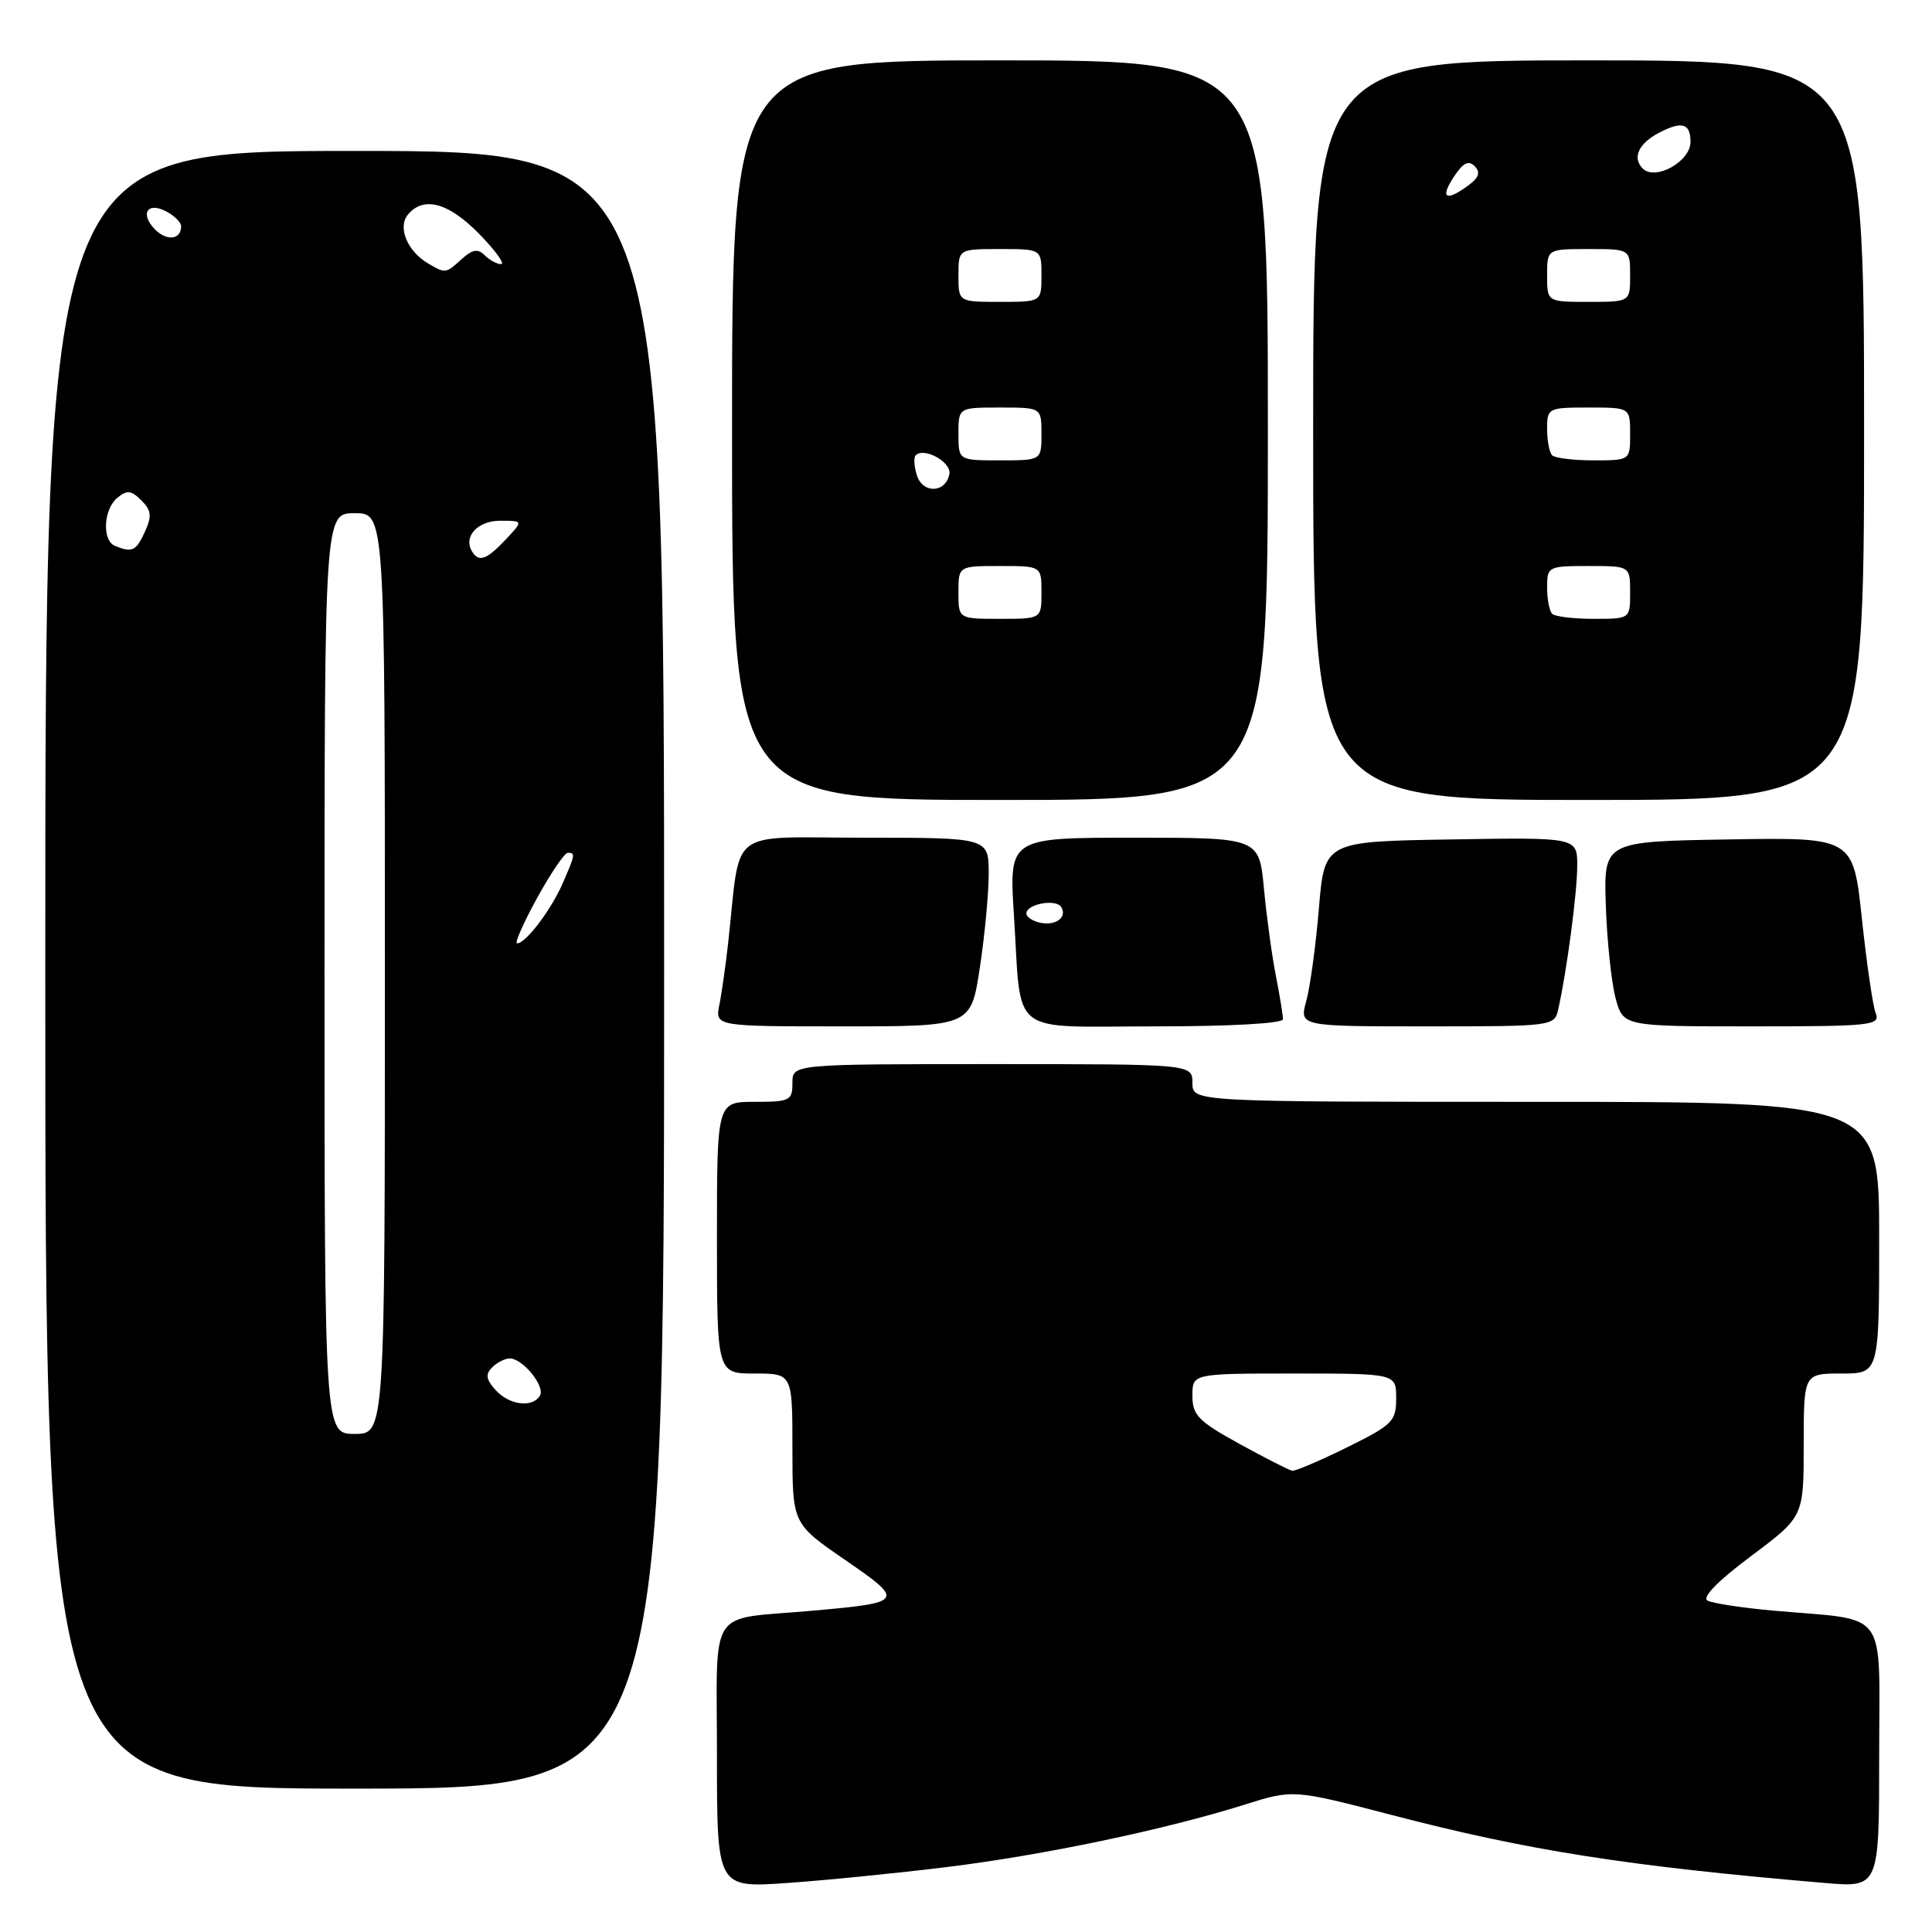 <?xml version="1.0" encoding="UTF-8" standalone="no"?>
<!DOCTYPE svg PUBLIC "-//W3C//DTD SVG 1.1//EN" "http://www.w3.org/Graphics/SVG/1.1/DTD/svg11.dtd" >
<svg xmlns="http://www.w3.org/2000/svg" xmlns:xlink="http://www.w3.org/1999/xlink" version="1.1" viewBox="0 0 256 256">
 <g >
 <path fill="currentColor"
d=" M 125.50 247.39 C 138.24 245.82 154.34 242.45 164.93 239.12 C 171.36 237.10 171.36 237.10 184.43 240.50 C 202.47 245.21 215.61 247.27 241.75 249.50 C 249.00 250.12 249.00 250.12 249.00 232.67 C 249.00 212.78 250.47 214.80 235.00 213.42 C 230.88 213.05 226.94 212.45 226.26 212.09 C 225.48 211.67 227.59 209.51 232.01 206.20 C 239.00 200.97 239.00 200.97 239.00 191.49 C 239.00 182.00 239.00 182.00 244.00 182.00 C 249.00 182.00 249.00 182.00 249.00 164.00 C 249.00 146.00 249.00 146.00 203.50 146.00 C 158.00 146.00 158.00 146.00 158.00 143.50 C 158.00 141.00 158.00 141.00 131.50 141.00 C 105.00 141.00 105.00 141.00 105.00 143.50 C 105.00 145.83 104.67 146.00 100.00 146.00 C 95.00 146.00 95.00 146.00 95.00 164.00 C 95.00 182.00 95.00 182.00 100.00 182.00 C 105.00 182.00 105.00 182.00 105.00 191.95 C 105.00 201.89 105.00 201.89 111.97 206.69 C 119.95 212.18 119.84 212.35 107.50 213.44 C 93.60 214.68 95.00 212.52 95.00 232.68 C 95.00 250.15 95.00 250.15 104.25 249.51 C 109.34 249.16 118.90 248.20 125.50 247.39 Z  M 88.00 128.50 C 88.00 20.00 88.00 20.00 47.00 20.00 C 6.00 20.00 6.00 20.00 6.00 128.50 C 6.00 237.00 6.00 237.00 47.00 237.00 C 88.00 237.00 88.00 237.00 88.00 128.50 Z  M 129.83 128.25 C 130.48 123.99 131.01 118.36 131.01 115.75 C 131.00 111.00 131.00 111.00 114.56 111.00 C 96.11 111.00 98.21 109.39 96.49 124.89 C 96.16 127.85 95.64 131.57 95.32 133.14 C 94.75 136.00 94.75 136.00 111.70 136.00 C 128.65 136.00 128.65 136.00 129.83 128.25 Z  M 170.00 135.05 C 170.00 134.53 169.58 131.94 169.06 129.30 C 168.54 126.66 167.83 121.46 167.48 117.75 C 166.84 111.00 166.84 111.00 150.27 111.00 C 133.70 111.00 133.70 111.00 134.35 121.25 C 135.39 137.57 133.40 136.00 153.12 136.00 C 163.12 136.00 170.00 135.61 170.00 135.05 Z  M 206.47 133.75 C 207.59 128.81 208.99 118.29 208.99 114.73 C 209.00 110.95 209.00 110.95 192.25 111.23 C 175.50 111.50 175.50 111.50 174.76 120.38 C 174.35 125.27 173.60 130.78 173.09 132.63 C 172.16 136.00 172.16 136.00 189.06 136.00 C 205.77 136.00 205.97 135.97 206.47 133.75 Z  M 248.54 134.25 C 248.16 133.29 247.34 127.65 246.71 121.73 C 245.56 110.95 245.56 110.95 229.03 111.23 C 212.50 111.50 212.50 111.50 212.78 120.00 C 212.94 124.67 213.52 130.19 214.07 132.25 C 215.08 136.00 215.08 136.00 232.15 136.00 C 247.99 136.00 249.17 135.87 248.54 134.25 Z  M 168.00 57.00 C 168.00 8.00 168.00 8.00 132.50 8.00 C 97.00 8.00 97.00 8.00 97.00 57.00 C 97.00 106.00 97.00 106.00 132.50 106.00 C 168.00 106.00 168.00 106.00 168.00 57.00 Z  M 247.00 57.00 C 247.00 8.00 247.00 8.00 210.50 8.00 C 174.00 8.00 174.00 8.00 174.00 57.00 C 174.00 106.00 174.00 106.00 210.50 106.00 C 247.00 106.00 247.00 106.00 247.00 57.00 Z  M 164.25 191.33 C 158.78 188.32 158.00 187.52 158.00 184.94 C 158.00 182.00 158.00 182.00 171.50 182.00 C 185.00 182.00 185.00 182.00 185.00 185.29 C 185.00 188.33 184.53 188.80 178.48 191.79 C 174.90 193.55 171.63 194.95 171.23 194.88 C 170.83 194.82 167.69 193.22 164.25 191.33 Z  M 43.00 129.00 C 43.00 68.00 43.00 68.00 47.00 68.00 C 51.00 68.00 51.00 68.00 51.00 129.00 C 51.00 190.00 51.00 190.00 47.00 190.00 C 43.00 190.00 43.00 190.00 43.00 129.00 Z  M 65.67 184.19 C 64.40 182.79 64.30 182.10 65.21 181.19 C 65.87 180.53 66.92 180.00 67.55 180.00 C 69.27 180.00 72.29 183.72 71.54 184.94 C 70.52 186.58 67.49 186.19 65.67 184.19 Z  M 71.16 119.00 C 72.98 115.70 74.81 113.00 75.23 113.00 C 76.27 113.00 76.23 113.24 74.52 117.13 C 72.97 120.65 69.65 125.00 68.52 125.00 C 68.16 125.00 69.35 122.30 71.16 119.00 Z  M 62.56 73.09 C 61.34 71.12 63.28 69.00 66.28 69.00 C 69.35 69.00 69.35 69.00 67.00 71.50 C 64.49 74.17 63.45 74.54 62.56 73.09 Z  M 15.25 72.34 C 13.50 71.63 13.69 67.50 15.55 65.96 C 16.83 64.90 17.38 64.96 18.73 66.30 C 20.06 67.63 20.15 68.39 19.20 70.46 C 18.03 73.02 17.53 73.26 15.25 72.34 Z  M 56.76 34.93 C 53.98 33.31 52.65 30.12 54.05 28.44 C 56.12 25.94 59.44 26.84 63.50 31.00 C 65.65 33.20 66.95 35.00 66.40 35.00 C 65.85 35.00 64.87 34.47 64.22 33.82 C 63.32 32.92 62.61 33.04 61.19 34.32 C 59.05 36.26 59.05 36.26 56.76 34.93 Z  M 20.57 30.43 C 18.49 28.34 19.52 26.67 22.06 28.03 C 23.13 28.60 24.00 29.48 24.00 29.98 C 24.00 31.75 22.14 31.99 20.57 30.43 Z  M 137.75 122.25 C 136.79 122.03 136.00 121.49 136.00 121.04 C 136.00 119.79 139.92 119.06 140.61 120.18 C 141.47 121.56 139.85 122.73 137.75 122.25 Z  M 127.00 78.50 C 127.00 75.00 127.00 75.00 132.50 75.00 C 138.00 75.00 138.00 75.00 138.00 78.50 C 138.00 82.00 138.00 82.00 132.50 82.00 C 127.00 82.00 127.00 82.00 127.00 78.50 Z  M 121.49 62.98 C 121.12 61.81 121.05 60.62 121.33 60.33 C 122.46 59.21 126.10 61.24 125.80 62.82 C 125.31 65.34 122.28 65.45 121.49 62.98 Z  M 127.00 57.50 C 127.00 54.00 127.00 54.00 132.50 54.00 C 138.00 54.00 138.00 54.00 138.00 57.50 C 138.00 61.00 138.00 61.00 132.50 61.00 C 127.00 61.00 127.00 61.00 127.00 57.50 Z  M 127.00 36.50 C 127.00 33.00 127.00 33.00 132.50 33.00 C 138.00 33.00 138.00 33.00 138.00 36.50 C 138.00 40.00 138.00 40.00 132.50 40.00 C 127.00 40.00 127.00 40.00 127.00 36.50 Z  M 205.67 81.33 C 205.30 80.97 205.00 79.39 205.00 77.83 C 205.00 75.07 205.13 75.00 210.50 75.00 C 216.00 75.00 216.00 75.00 216.00 78.50 C 216.00 82.00 216.00 82.00 211.17 82.00 C 208.51 82.00 206.03 81.70 205.67 81.33 Z  M 205.67 60.33 C 205.30 59.97 205.00 58.39 205.00 56.83 C 205.00 54.07 205.13 54.00 210.50 54.00 C 216.00 54.00 216.00 54.00 216.00 57.50 C 216.00 61.00 216.00 61.00 211.17 61.00 C 208.51 61.00 206.03 60.70 205.67 60.33 Z  M 205.00 36.50 C 205.00 33.00 205.00 33.00 210.50 33.00 C 216.00 33.00 216.00 33.00 216.00 36.50 C 216.00 40.00 216.00 40.00 210.50 40.00 C 205.00 40.00 205.00 40.00 205.00 36.50 Z  M 192.63 23.45 C 193.85 21.58 194.59 21.19 195.40 22.02 C 196.20 22.83 195.98 23.52 194.56 24.57 C 191.59 26.76 190.77 26.28 192.63 23.45 Z  M 217.67 22.33 C 216.24 20.90 217.13 18.99 219.87 17.57 C 222.88 16.01 224.00 16.34 224.00 18.81 C 224.00 21.40 219.33 24.00 217.67 22.33 Z "/>
</g>
</svg>